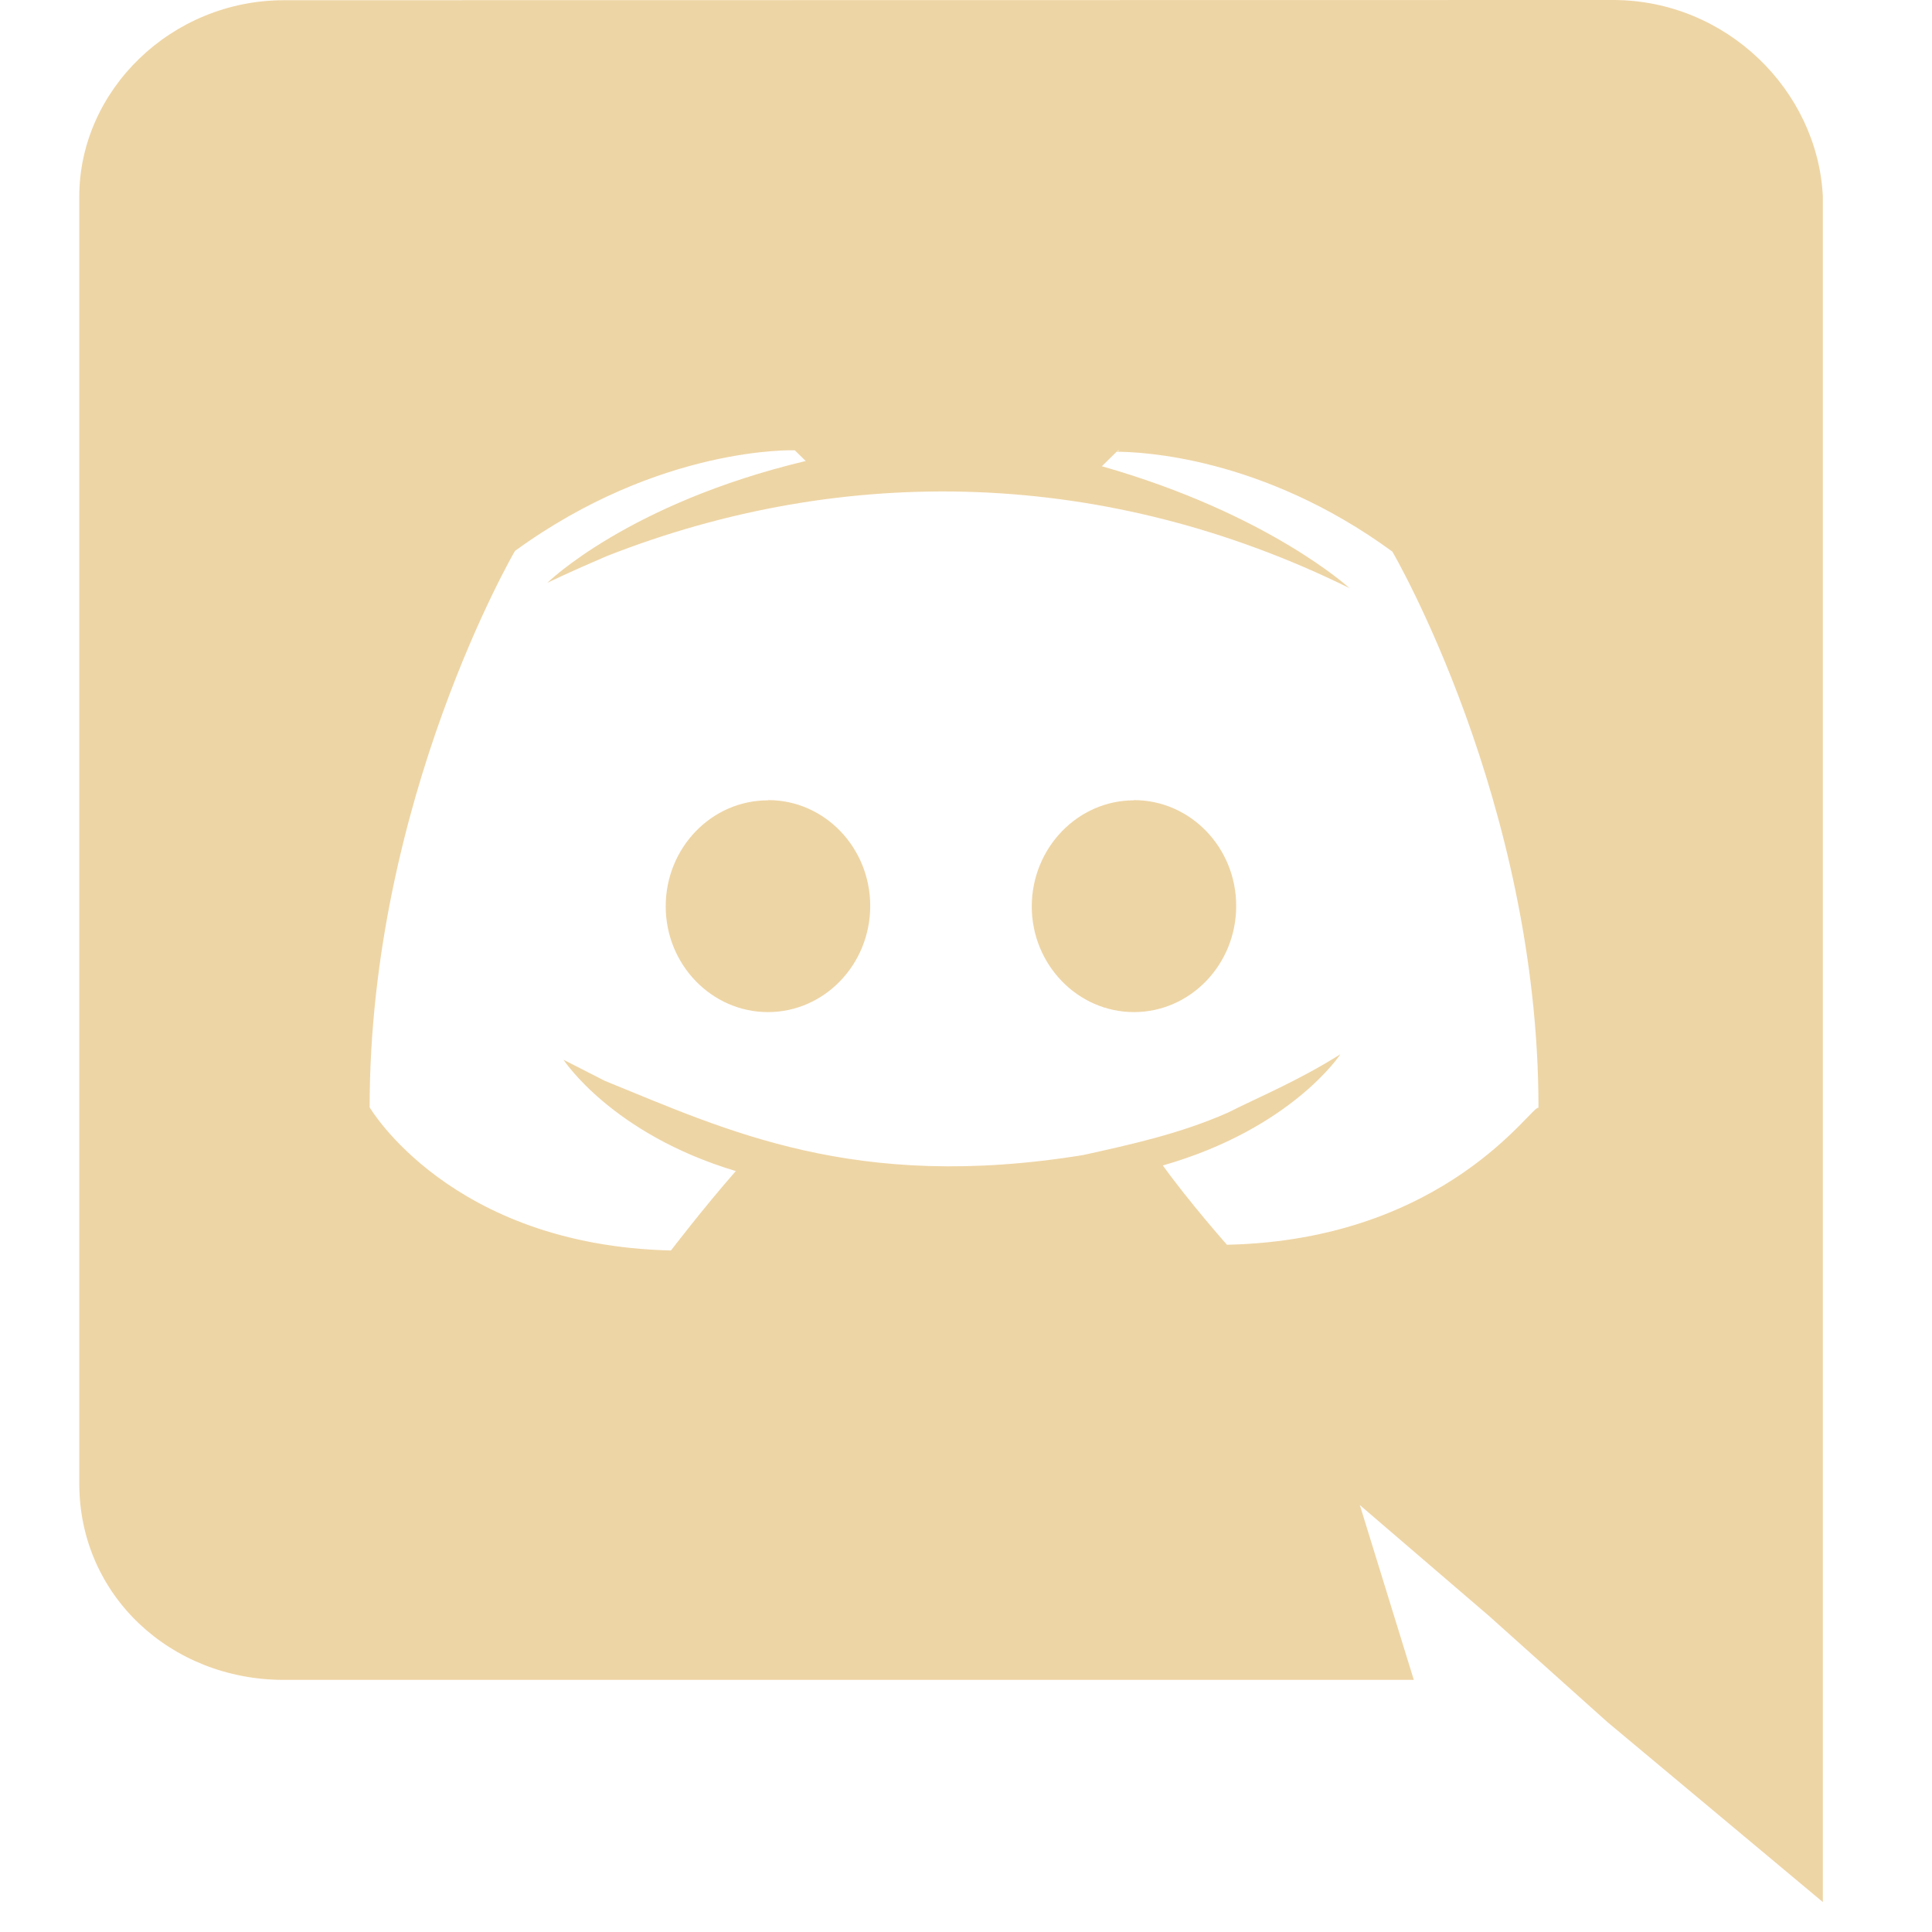 <svg width="28" height="28" viewBox="0 0 28 28" fill="none" xmlns="http://www.w3.org/2000/svg">
<g clip-path="url(#clip0_1_182)">
<path d="M4.112 24.346H20.49L19.708 21.813L21.579 23.419L23.294 24.956L26.418 27.566V2.843C26.34 1.306 25.017 0 23.376 0L4.118 0.003C2.479 0.003 1.149 1.312 1.149 2.849V21.502C1.149 23.122 2.476 24.346 4.112 24.346ZM16.227 6.527L16.19 6.541L16.203 6.527H16.227ZM7.463 7.985C9.568 6.453 11.519 6.526 11.519 6.526L11.677 6.681C9.1 7.296 7.932 8.447 7.932 8.447C7.932 8.447 8.245 8.294 8.79 8.061C12.26 6.696 16.049 6.795 19.557 8.523C19.557 8.523 18.387 7.446 15.969 6.757L16.183 6.547C16.517 6.548 18.286 6.61 20.179 7.994C20.179 7.994 22.297 11.612 22.297 16.057C22.227 15.972 20.983 17.971 17.782 18.04C17.782 18.04 17.239 17.427 16.853 16.891C18.726 16.354 19.426 15.279 19.426 15.279C18.812 15.666 18.251 15.895 17.796 16.125C17.097 16.433 16.396 16.585 15.697 16.74C12.384 17.277 10.525 16.378 8.767 15.665L8.167 15.359C8.167 15.359 8.866 16.434 10.664 16.972C10.192 17.51 9.724 18.123 9.724 18.123C6.524 18.047 5.357 16.048 5.357 16.048C5.357 11.596 7.463 7.985 7.463 7.985Z" fill="#EED5A5"/>
<path d="M16.434 14.668C17.251 14.668 17.916 13.979 17.916 13.129C17.916 12.285 17.254 11.596 16.434 11.596V11.599C15.621 11.599 14.955 12.286 14.953 13.136C14.953 13.979 15.618 14.668 16.434 14.668Z" fill="#EED5A5"/>
<path d="M11.13 14.668C11.947 14.668 12.612 13.979 12.612 13.129C12.612 12.285 11.951 11.596 11.135 11.596L11.13 11.599C10.313 11.599 9.648 12.286 9.648 13.136C9.648 13.979 10.313 14.668 11.13 14.668Z" fill="#EED5A5"/>
</g>
<defs>
<clipPath id="clip0_1_182">
<rect width="27.566" height="27.566" fill="white"/>
</clipPath>
</defs>
</svg>

